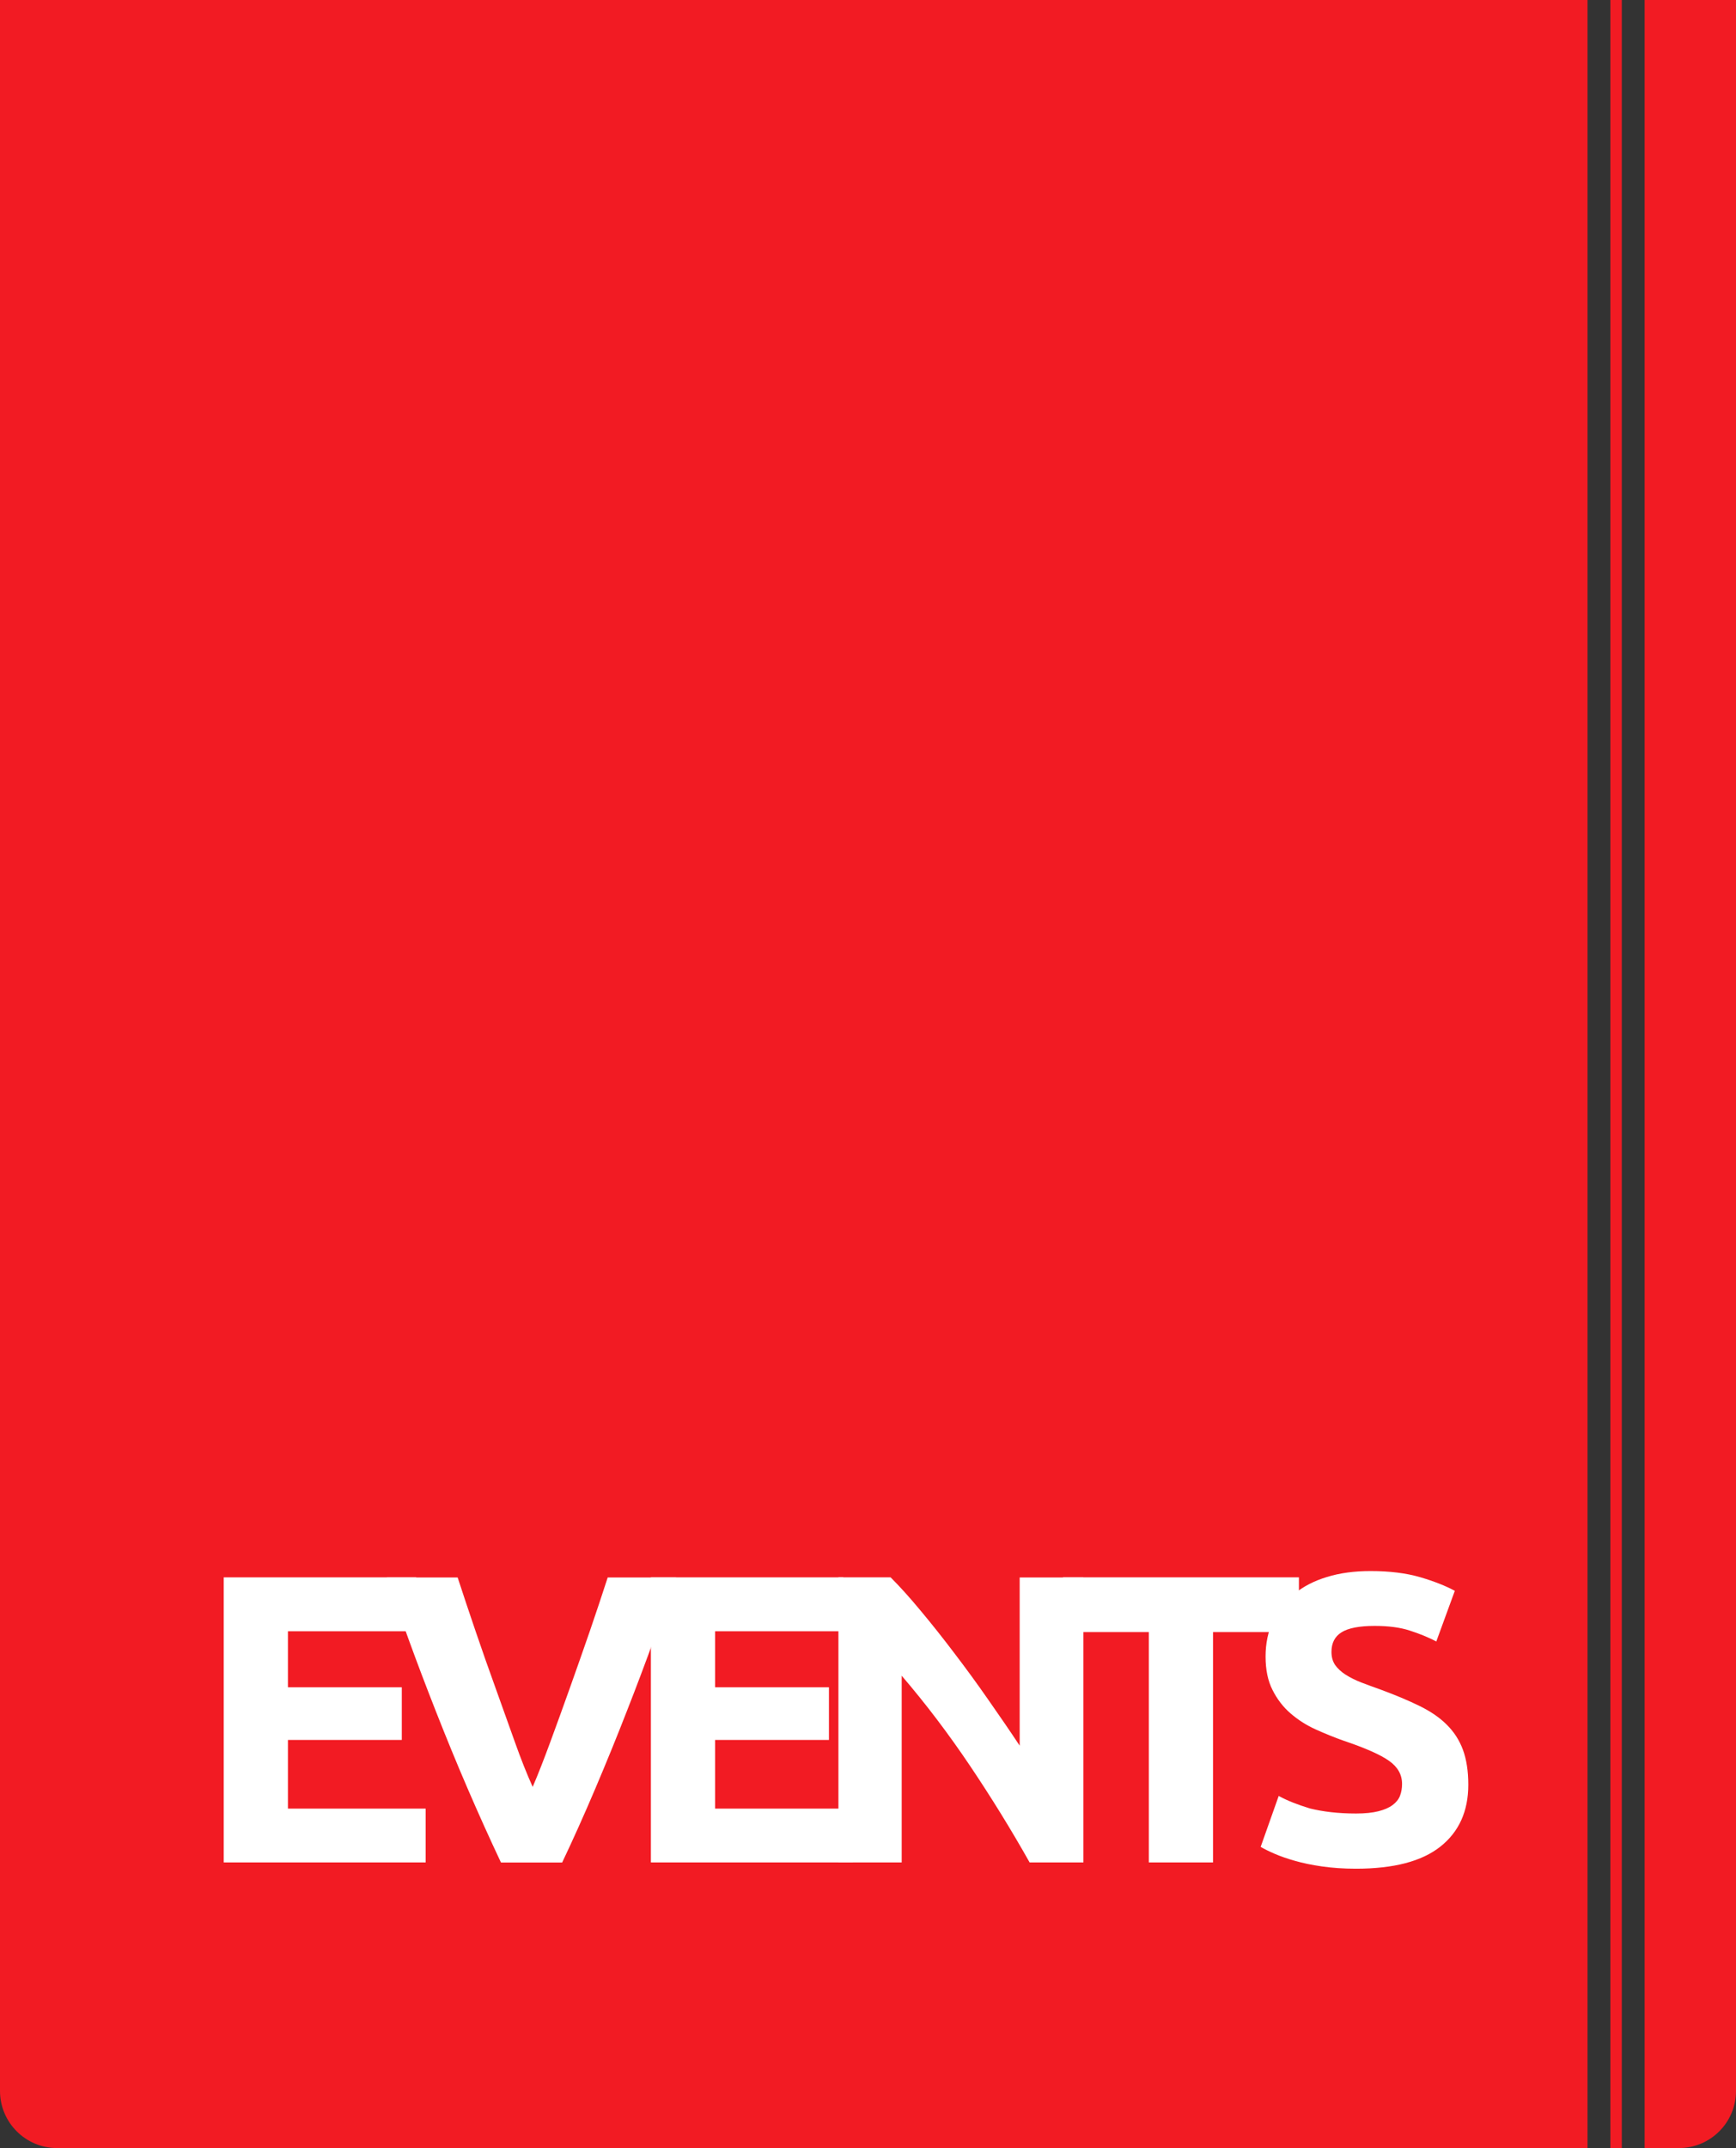 <?xml version="1.0" encoding="utf-8"?>
<!-- Generator: Adobe Illustrator 17.1.0, SVG Export Plug-In . SVG Version: 6.00 Build 0)  -->
<!DOCTYPE svg PUBLIC "-//W3C//DTD SVG 1.1//EN" "http://www.w3.org/Graphics/SVG/1.1/DTD/svg11.dtd">
<svg version="1.1" id="header_1_" xmlns="http://www.w3.org/2000/svg" xmlns:xlink="http://www.w3.org/1999/xlink" x="0px" y="0px"
	 viewBox="0 0 152 188" enable-background="new 0 0 152 188" xml:space="preserve">
<rect x="0" y="0" width="152" height="188" fill="#333333" stroke="none"/>
<g id="logo_3_">
	<g id="shape">
		<g>
			<path fill-rule="evenodd" clip-rule="evenodd" fill="#F21B23" d="M141,188h1V0h-1V188z M144,0v188h3c2.76,0,5-2.24,5-5V0H144z
				 M0,183c0,2.76,2.24,5,5,5h134V0H0V183z"/>
		</g>
	</g>
	<g id="events_1_">
		<g>
			<path fill="#FFFFFF" d="M19.59,163v-24.95h16.85v4.72H25.21v4.9h9.97v4.61h-9.97v6.01h12.06V163H19.59z"/>
			<path fill="#FFFFFF" d="M43.86,163c-0.99-2.1-1.97-4.27-2.94-6.52c-0.97-2.25-1.88-4.48-2.75-6.69c-0.87-2.21-1.67-4.32-2.4-6.33
				s-1.36-3.82-1.89-5.4h6.19c0.47,1.44,0.99,3,1.56,4.67c0.57,1.67,1.15,3.33,1.75,4.98c0.59,1.65,1.16,3.24,1.7,4.75
				c0.54,1.52,1.06,2.82,1.56,3.93c0.47-1.09,0.98-2.4,1.54-3.92c0.56-1.51,1.13-3.1,1.72-4.75c0.59-1.65,1.17-3.31,1.75-4.98
				c0.57-1.67,1.09-3.22,1.56-4.68h5.98c-0.56,1.59-1.2,3.39-1.93,5.41c-0.73,2.01-1.52,4.12-2.39,6.33
				c-0.86,2.21-1.77,4.44-2.73,6.7c-0.96,2.26-1.93,4.43-2.92,6.51H43.86z"/>
			<path fill="#FFFFFF" d="M56.99,163v-24.95h16.85v4.72H62.61v4.9h9.97v4.61h-9.97v6.01h12.06V163H56.99z"/>
			<path fill="#FFFFFF" d="M90.15,163c-1.61-2.86-3.35-5.68-5.22-8.46s-3.86-5.41-5.98-7.88V163h-5.54v-24.95h4.57
				c0.79,0.79,1.67,1.76,2.63,2.92c0.96,1.15,1.94,2.38,2.93,3.69c1,1.31,1.99,2.66,2.97,4.07c0.98,1.4,1.91,2.75,2.77,4.05v-14.72
				h5.58V163H90.15z"/>
			<path fill="#FFFFFF" d="M113.73,138.05v4.79h-7.52V163h-5.62v-20.16h-7.52v-4.79H113.73z"/>
			<path fill="#FFFFFF" d="M118.73,158.72c0.79,0,1.45-0.07,1.96-0.2c0.52-0.13,0.93-0.31,1.24-0.54c0.31-0.23,0.53-0.5,0.65-0.81
				c0.12-0.31,0.18-0.66,0.18-1.04c0-0.82-0.38-1.49-1.15-2.03c-0.77-0.54-2.09-1.12-3.96-1.75c-0.82-0.29-1.63-0.62-2.45-0.99
				c-0.82-0.37-1.55-0.84-2.2-1.4c-0.65-0.56-1.18-1.25-1.58-2.05c-0.41-0.8-0.61-1.78-0.61-2.93c0-1.15,0.22-2.19,0.65-3.11
				c0.43-0.92,1.04-1.71,1.84-2.36s1.75-1.15,2.88-1.49c1.13-0.35,2.4-0.52,3.82-0.52c1.68,0,3.13,0.18,4.36,0.54
				c1.22,0.36,2.23,0.76,3.02,1.19l-1.62,4.43c-0.7-0.36-1.47-0.68-2.32-0.95c-0.85-0.28-1.88-0.41-3.08-0.41
				c-1.34,0-2.31,0.19-2.9,0.56c-0.59,0.37-0.88,0.94-0.88,1.71c0,0.46,0.11,0.84,0.32,1.15c0.22,0.31,0.52,0.59,0.92,0.85
				c0.4,0.25,0.85,0.48,1.37,0.68c0.52,0.2,1.09,0.41,1.71,0.63c1.3,0.48,2.42,0.95,3.38,1.42c0.96,0.47,1.76,1.01,2.39,1.64
				c0.63,0.62,1.11,1.36,1.42,2.2c0.31,0.84,0.47,1.86,0.47,3.06c0,2.33-0.82,4.13-2.45,5.42s-4.09,1.93-7.38,1.93
				c-1.1,0-2.1-0.07-2.99-0.2s-1.67-0.29-2.36-0.49c-0.68-0.19-1.27-0.4-1.76-0.61s-0.91-0.42-1.24-0.61l1.58-4.46
				c0.74,0.41,1.66,0.77,2.75,1.1C115.81,158.55,117.15,158.72,118.73,158.72z"/>
		</g>
	</g>
</g>
</svg>
